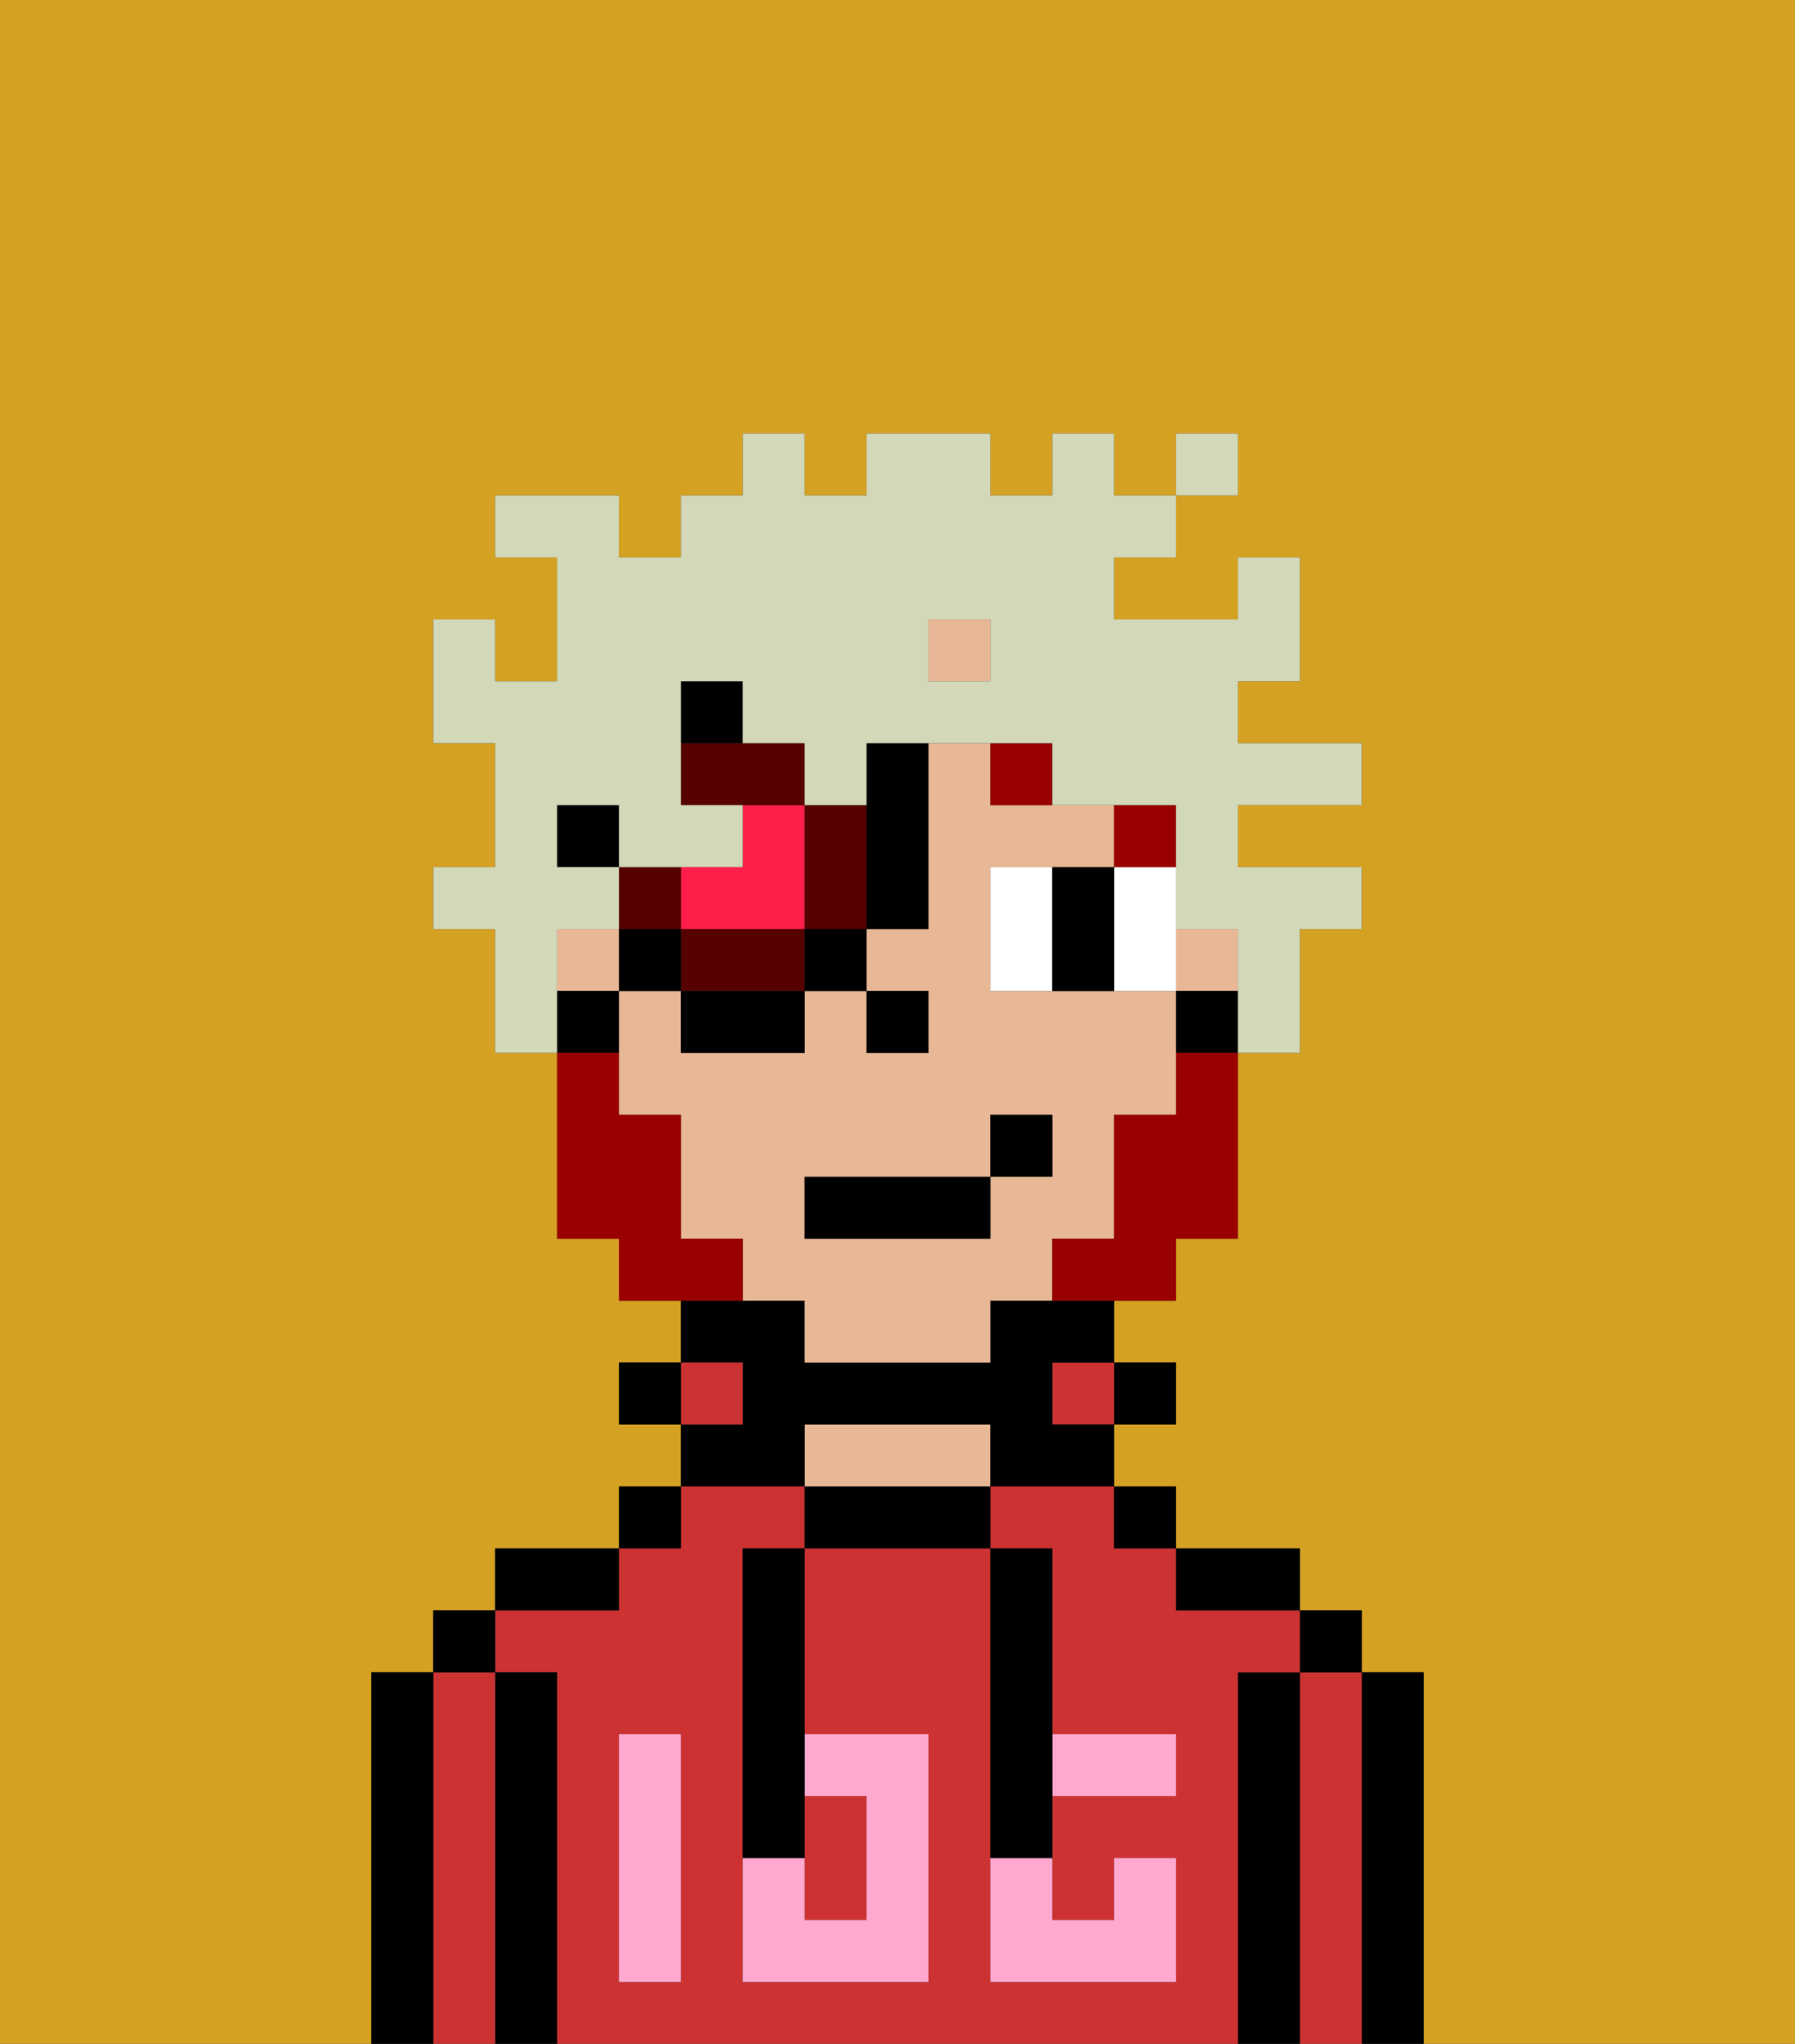 <svg xmlns="http://www.w3.org/2000/svg" viewBox="0 0 29 33"><rect x="0" y="0" width="29" height="33" fill="#333333" stroke="none"/><defs><style>polygon,rect,path{shape-rendering:crispedges;}.qa216-1{fill:#d4a122;}.qa216-2{fill:#000000;}.qa216-3{fill:#cc3232;}.qa216-4{fill:#e8b795;}.qa216-5{fill:#ffa9d0;}.qa216-6{fill:#ffffff;}.qa216-7{fill:#990000;}.qa216-8{fill:#990000;}.qa216-9{fill:#ff1f4a;}.qa216-10{fill:#560000;}.qa216-11{fill:#d2d8b8;}</style></defs><path class="qa216-1" d="M0,33H6V27H7V26H8V25h2V24h1V23H10V22h1V21H10V20H9V17H8V15H7V14H8V12H7V10H8v1H9V9H8V8h2V9h1V8h1V7h1V8h1V7h2V8h1V7h1V8h1V7h1V8H19V9H18v1h2V9h1v2H20v1h2v1H20v1h2v1H21v2H20v3H19v1H18v1h1v1H18v1h1v1h2v1h1v1h1v6h6V0H0Z"/><path class="qa216-2" d="M23,27H22v6h1V27Z"/><path class="qa216-3" d="M22,27H21v6h1V27Z"/><rect class="qa216-2" x="21" y="26" width="1" height="1"/><path class="qa216-2" d="M21,27H20v6h1V27Z"/><path class="qa216-3" d="M20,27h1V26H19V25H18V24H16v1h1v3h2v1H17v2h1V30h1v2H16V25H13v3h2v4H12V25h1V24H11v1H10v1H8v1H9v6H20V27Zm-9,2v3H10V28h1Z"/><path class="qa216-2" d="M20,26h1V25H19v1Z"/><rect class="qa216-2" x="18" y="24" width="1" height="1"/><rect class="qa216-2" x="18" y="22" width="1" height="1"/><rect class="qa216-3" x="17" y="22" width="1" height="1"/><path class="qa216-2" d="M13,24v1h3V24H13Z"/><path class="qa216-4" d="M15,23H13v1h3V23Z"/><path class="qa216-2" d="M13,23h3v1h2V23H17V22h1V21H16v1H13V21H11v1h1v1H11v1h2Z"/><rect class="qa216-3" x="11" y="22" width="1" height="1"/><rect class="qa216-2" x="10" y="24" width="1" height="1"/><rect class="qa216-2" x="10" y="22" width="1" height="1"/><path class="qa216-2" d="M10,25H8v1h2Z"/><path class="qa216-2" d="M9,27H8v6H9V27Z"/><path class="qa216-3" d="M8,27H7v6H8V27Z"/><rect class="qa216-2" x="7" y="26" width="1" height="1"/><path class="qa216-2" d="M7,27H6v6H7V27Z"/><path class="qa216-3" d="M14,31V29H13v2Z"/><path class="qa216-5" d="M14,29v2H13V30H12v2h3V28H13v1Z"/><path class="qa216-5" d="M10,29v3h1V28H10Z"/><path class="qa216-5" d="M18,29h1V28H17v1Z"/><path class="qa216-5" d="M16,31v1h3V30H18v1H17V30H16Z"/><path class="qa216-2" d="M12,26v4h1V25H12Z"/><path class="qa216-2" d="M16,30h1V25H16v5Z"/><rect class="qa216-4" x="15" y="10" width="1" height="1"/><path class="qa216-4" d="M18,20V18h1V16H16V14h2V13H16V12H15v3H14v1h1v1H14V16H13v1H11V16H10v2h1v2h1v1h1v1h3V21h1V20Zm-2-1v1H13V19h3V18h1v1Z"/><rect class="qa216-4" x="9" y="15" width="1" height="1"/><rect class="qa216-4" x="19" y="15" width="1" height="1"/><path class="qa216-2" d="M19,16v1h1V16Z"/><path class="qa216-2" d="M10,16H9v1h1Z"/><rect class="qa216-2" x="14" y="16" width="1" height="1"/><path class="qa216-6" d="M16,14v2h1V14Z"/><path class="qa216-6" d="M18,15v1h1V14H18Z"/><path class="qa216-2" d="M18,14H17v2h1V14Z"/><rect class="qa216-7" x="18" y="13" width="1" height="1"/><path class="qa216-7" d="M17,13V12H16v1Z"/><path class="qa216-8" d="M19,18H18v2H17v1h2V20h1V17H19Z"/><path class="qa216-8" d="M12,20H11V18H10V17H9v3h1v1h2Z"/><rect class="qa216-2" x="13" y="19" width="3" height="1"/><rect class="qa216-2" x="16" y="18" width="1" height="1"/><path class="qa216-9" d="M13,15V13H12v1H11v1Z"/><path class="qa216-10" d="M14,15V13H13v2Z"/><path class="qa216-10" d="M11,15v1h2V15Z"/><rect class="qa216-10" x="10" y="14" width="1" height="1"/><path class="qa216-10" d="M13,12H11v1h2Z"/><rect class="qa216-2" x="10" y="15" width="1" height="1"/><path class="qa216-2" d="M11,17h2V16H11Z"/><rect class="qa216-2" x="13" y="15" width="1" height="1"/><path class="qa216-2" d="M15,15V12H14v3Z"/><path class="qa216-2" d="M12,11H11v1h1Z"/><rect class="qa216-2" x="9" y="13" width="1" height="1"/><path class="qa216-11" d="M9,15h1V14H9V13h1v1h2V13H11V11h1v1h1v1h1V12h3v1h2v2h1v2h1V15h1V14H20V13h2V12H20V11h1V9H20v1H18V9h1V8H18V7H17V8H16V7H14V8H13V7H12V8H11V9H10V8H8V9H9v2H8V10H7v2H8v2H7v1H8v2H9V15Zm6-5h1v1H15Z"/><rect class="qa216-11" x="19" y="7" width="1" height="1"/></svg>